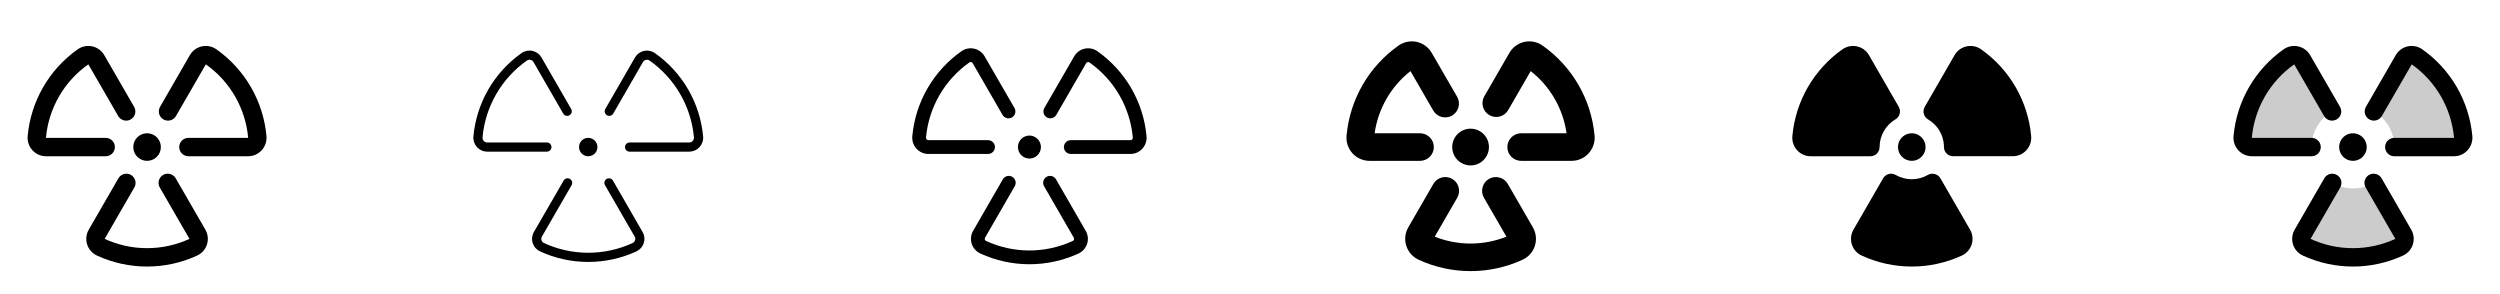 <svg width="272" height="32" viewBox="0 0 272 32" fill="none" xmlns="http://www.w3.org/2000/svg">
<g clip-path="url(#clip0_17_2002)">
<path d="M11.5 17H5C4.723 16.999 4.45 16.941 4.196 16.829C3.943 16.717 3.716 16.553 3.53 16.349C3.34 16.141 3.196 15.897 3.107 15.63C3.017 15.364 2.984 15.082 3.009 14.803C3.178 12.929 3.754 11.114 4.694 9.485C5.635 7.856 6.918 6.45 8.456 5.366C8.683 5.206 8.941 5.094 9.214 5.039C9.487 4.984 9.768 4.986 10.04 5.046C10.312 5.105 10.568 5.221 10.792 5.385C11.017 5.55 11.205 5.759 11.344 6L14.594 11.625C14.659 11.739 14.702 11.864 14.719 11.995C14.736 12.125 14.727 12.257 14.693 12.384C14.659 12.511 14.601 12.63 14.521 12.734C14.441 12.838 14.341 12.926 14.227 12.991C14.114 13.057 13.988 13.1 13.858 13.117C13.727 13.134 13.595 13.125 13.468 13.091C13.341 13.057 13.223 12.998 13.118 12.918C13.014 12.838 12.927 12.739 12.861 12.625L9.611 7C8.31 7.917 7.223 9.105 6.427 10.484C5.631 11.862 5.144 13.397 5 14.983C5 14.986 5 14.99 5.002 14.994C5.003 14.997 5.006 15 5.009 15.003L11.5 15C11.765 15 12.019 15.105 12.207 15.293C12.394 15.48 12.5 15.735 12.5 16C12.5 16.265 12.394 16.52 12.207 16.707C12.019 16.895 11.765 17 11.5 17ZM28.991 14.803C28.821 12.929 28.246 11.114 27.305 9.485C26.365 7.856 25.081 6.45 23.544 5.366C23.316 5.206 23.058 5.094 22.785 5.039C22.513 4.984 22.232 4.986 21.96 5.046C21.688 5.105 21.432 5.221 21.207 5.385C20.983 5.55 20.795 5.759 20.656 6L17.412 11.625C17.347 11.739 17.304 11.864 17.287 11.995C17.27 12.125 17.279 12.257 17.312 12.384C17.381 12.64 17.549 12.859 17.779 12.991C18.008 13.124 18.281 13.16 18.538 13.091C18.664 13.057 18.783 12.998 18.887 12.918C18.992 12.838 19.079 12.739 19.145 12.625L22.395 7C23.695 7.918 24.78 9.107 25.575 10.485C26.37 11.863 26.856 13.398 27 14.983C27 14.991 27 14.998 27 15H20.5C20.235 15 19.98 15.105 19.793 15.293C19.605 15.48 19.5 15.735 19.5 16C19.5 16.265 19.605 16.52 19.793 16.707C19.98 16.895 20.235 17 20.5 17H27C27.277 16.999 27.55 16.941 27.803 16.829C28.056 16.717 28.283 16.553 28.47 16.349C28.659 16.141 28.803 15.897 28.893 15.63C28.983 15.364 29.016 15.082 28.991 14.803ZM19.116 19.398C19.05 19.284 18.963 19.184 18.859 19.104C18.755 19.024 18.636 18.965 18.509 18.931C18.382 18.898 18.25 18.889 18.119 18.906C17.989 18.923 17.864 18.966 17.75 19.031C17.636 19.097 17.536 19.184 17.456 19.289C17.376 19.393 17.318 19.512 17.284 19.639C17.25 19.765 17.241 19.898 17.258 20.028C17.275 20.158 17.318 20.284 17.384 20.398L20.614 25.989C19.167 26.655 17.593 27 16 27C14.408 27 12.834 26.655 11.387 25.989L14.616 20.398C14.682 20.284 14.724 20.158 14.742 20.028C14.759 19.898 14.75 19.765 14.716 19.639C14.682 19.512 14.623 19.393 14.543 19.289C14.463 19.184 14.364 19.097 14.25 19.031C14.136 18.966 14.011 18.923 13.88 18.906C13.75 18.889 13.618 18.898 13.491 18.931C13.364 18.965 13.245 19.024 13.141 19.104C13.037 19.184 12.949 19.284 12.884 19.398L9.656 24.989C9.517 25.229 9.43 25.496 9.4 25.772C9.369 26.048 9.397 26.328 9.481 26.592C9.564 26.857 9.702 27.102 9.886 27.31C10.069 27.519 10.294 27.687 10.546 27.804C12.256 28.592 14.117 29 16 29C17.883 29 19.743 28.592 21.454 27.804C21.706 27.687 21.93 27.519 22.114 27.31C22.297 27.102 22.435 26.857 22.519 26.592C22.603 26.328 22.63 26.048 22.6 25.772C22.57 25.496 22.483 25.229 22.344 24.989L19.116 19.398ZM16 17.5C16.297 17.5 16.587 17.412 16.833 17.247C17.08 17.082 17.272 16.848 17.386 16.574C17.499 16.3 17.529 15.998 17.471 15.707C17.413 15.416 17.27 15.149 17.061 14.939C16.851 14.73 16.583 14.587 16.292 14.529C16.002 14.471 15.7 14.501 15.426 14.614C15.152 14.728 14.917 14.92 14.753 15.167C14.588 15.413 14.5 15.703 14.5 16C14.5 16.398 14.658 16.779 14.939 17.061C15.22 17.342 15.602 17.5 16 17.5Z" fill="currentColor"/>
<path d="M59.5 16.5H53C52.792 16.499 52.587 16.455 52.398 16.371C52.208 16.287 52.038 16.164 51.899 16.011C51.756 15.855 51.648 15.671 51.58 15.471C51.512 15.27 51.487 15.058 51.506 14.848C51.67 13.046 52.224 11.301 53.129 9.734C54.035 8.167 55.27 6.817 56.75 5.775C56.92 5.655 57.113 5.572 57.317 5.531C57.521 5.49 57.732 5.492 57.935 5.537C58.138 5.581 58.33 5.668 58.498 5.791C58.666 5.913 58.807 6.07 58.911 6.25L62.154 11.875C62.213 11.989 62.227 12.122 62.191 12.246C62.155 12.37 62.072 12.475 61.961 12.54C61.849 12.604 61.717 12.623 61.592 12.592C61.466 12.562 61.358 12.484 61.289 12.375L58.045 6.75C58.01 6.69 57.963 6.637 57.907 6.596C57.851 6.555 57.787 6.526 57.719 6.511C57.651 6.496 57.58 6.495 57.512 6.509C57.444 6.523 57.379 6.551 57.322 6.591C55.961 7.55 54.825 8.792 53.992 10.234C53.16 11.675 52.65 13.28 52.5 14.938C52.493 15.01 52.502 15.083 52.525 15.152C52.549 15.22 52.586 15.284 52.635 15.338C52.681 15.389 52.737 15.43 52.8 15.458C52.863 15.486 52.931 15.5 53 15.5H59.5C59.632 15.5 59.76 15.553 59.853 15.646C59.947 15.74 60 15.867 60 16C60 16.133 59.947 16.26 59.853 16.354C59.76 16.447 59.632 16.5 59.5 16.5ZM76.5 14.848C76.335 13.045 75.78 11.3 74.874 9.733C73.967 8.167 72.731 6.816 71.25 5.775C71.08 5.655 70.886 5.573 70.683 5.532C70.479 5.491 70.268 5.493 70.065 5.537C69.862 5.582 69.671 5.668 69.503 5.791C69.335 5.914 69.194 6.07 69.09 6.25L65.846 11.875C65.786 11.989 65.773 12.122 65.809 12.246C65.845 12.37 65.927 12.475 66.039 12.54C66.15 12.604 66.283 12.623 66.408 12.592C66.533 12.562 66.642 12.484 66.711 12.375L69.955 6.75C69.99 6.69 70.037 6.637 70.093 6.596C70.149 6.555 70.213 6.526 70.281 6.511C70.349 6.496 70.419 6.495 70.488 6.509C70.556 6.523 70.621 6.551 70.677 6.591C72.038 7.55 73.174 8.792 74.007 10.234C74.84 11.675 75.349 13.28 75.5 14.938C75.506 15.01 75.498 15.083 75.474 15.152C75.451 15.22 75.414 15.284 75.365 15.338C75.319 15.389 75.263 15.43 75.2 15.458C75.137 15.486 75.069 15.5 75 15.5H68.5C68.367 15.5 68.24 15.553 68.146 15.646C68.052 15.74 68 15.867 68 16C68 16.133 68.052 16.26 68.146 16.354C68.24 16.447 68.367 16.5 68.5 16.5H75C75.207 16.499 75.412 16.455 75.602 16.371C75.791 16.287 75.961 16.164 76.101 16.011C76.245 15.856 76.354 15.672 76.423 15.471C76.492 15.271 76.518 15.059 76.5 14.848ZM66.69 19.648C66.624 19.533 66.514 19.449 66.386 19.414C66.258 19.38 66.122 19.398 66.007 19.464C65.892 19.531 65.808 19.64 65.774 19.768C65.739 19.896 65.757 20.033 65.824 20.148L69.051 25.739C69.086 25.799 69.108 25.866 69.115 25.935C69.123 26.005 69.116 26.075 69.095 26.141C69.075 26.207 69.04 26.268 68.995 26.32C68.949 26.372 68.893 26.414 68.83 26.442C67.317 27.139 65.671 27.5 64.006 27.5C62.341 27.5 60.695 27.139 59.182 26.442C59.119 26.414 59.063 26.372 59.017 26.32C58.972 26.268 58.938 26.207 58.917 26.141C58.896 26.075 58.889 26.005 58.897 25.935C58.904 25.866 58.926 25.799 58.961 25.739L62.189 20.148C62.255 20.033 62.273 19.896 62.239 19.768C62.204 19.64 62.12 19.531 62.005 19.464C61.891 19.398 61.754 19.38 61.626 19.414C61.498 19.449 61.389 19.533 61.322 19.648L58.089 25.239C57.984 25.419 57.919 25.619 57.896 25.826C57.873 26.033 57.894 26.243 57.957 26.441C58.02 26.64 58.123 26.823 58.261 26.98C58.398 27.136 58.567 27.262 58.756 27.35C60.4 28.108 62.189 28.5 64 28.5C65.81 28.5 67.599 28.108 69.244 27.35C69.433 27.262 69.601 27.136 69.739 26.98C69.876 26.823 69.98 26.64 70.043 26.441C70.105 26.243 70.126 26.033 70.103 25.826C70.081 25.619 70.015 25.419 69.911 25.239L66.69 19.648ZM64 17C64.198 17 64.391 16.941 64.555 16.831C64.72 16.722 64.848 16.565 64.924 16.383C64.999 16.2 65.019 15.999 64.981 15.805C64.942 15.611 64.847 15.433 64.707 15.293C64.567 15.153 64.389 15.058 64.195 15.019C64.001 14.981 63.8 15 63.617 15.076C63.434 15.152 63.278 15.28 63.168 15.444C63.059 15.609 63 15.802 63 16C63 16.265 63.105 16.52 63.293 16.707C63.48 16.895 63.735 17 64 17Z" fill="currentColor"/>
<path d="M107.5 16.75H101C100.758 16.749 100.519 16.698 100.298 16.6C100.076 16.502 99.878 16.359 99.715 16.18C99.549 15.998 99.422 15.784 99.344 15.551C99.265 15.317 99.236 15.07 99.258 14.825C99.425 12.988 99.989 11.209 100.912 9.612C101.835 8.015 103.094 6.637 104.601 5.575C104.8 5.435 105.025 5.337 105.263 5.289C105.501 5.24 105.747 5.242 105.984 5.294C106.222 5.346 106.446 5.446 106.642 5.589C106.839 5.732 107.003 5.915 107.125 6.125L110.375 11.75C110.475 11.922 110.502 12.127 110.45 12.319C110.398 12.512 110.273 12.675 110.1 12.775C109.928 12.874 109.723 12.901 109.531 12.85C109.338 12.798 109.175 12.672 109.075 12.5L105.828 6.875C105.81 6.845 105.787 6.819 105.759 6.798C105.731 6.777 105.699 6.763 105.666 6.755C105.632 6.747 105.597 6.747 105.563 6.754C105.528 6.76 105.496 6.774 105.468 6.794C104.136 7.731 103.025 8.947 102.21 10.358C101.395 11.768 100.897 13.338 100.75 14.96C100.746 14.998 100.751 15.036 100.763 15.072C100.775 15.108 100.795 15.141 100.821 15.169C100.844 15.194 100.871 15.215 100.902 15.229C100.933 15.243 100.966 15.25 101 15.25H107.5C107.699 15.25 107.89 15.329 108.03 15.47C108.171 15.61 108.25 15.801 108.25 16C108.25 16.199 108.171 16.39 108.03 16.53C107.89 16.671 107.699 16.75 107.5 16.75ZM124.743 14.825C124.576 12.988 124.011 11.209 123.088 9.612C122.166 8.015 120.907 6.637 119.399 5.575C119.201 5.435 118.975 5.337 118.737 5.289C118.499 5.24 118.253 5.242 118.016 5.294C117.778 5.346 117.554 5.446 117.358 5.589C117.162 5.732 116.997 5.915 116.875 6.125L113.625 11.75C113.526 11.922 113.499 12.127 113.55 12.319C113.602 12.512 113.728 12.675 113.9 12.775C114.073 12.874 114.277 12.901 114.47 12.85C114.662 12.798 114.826 12.672 114.925 12.5L118.173 6.875C118.19 6.845 118.213 6.819 118.241 6.798C118.269 6.777 118.301 6.763 118.335 6.755C118.369 6.747 118.404 6.747 118.438 6.754C118.472 6.76 118.504 6.774 118.533 6.794C119.864 7.731 120.976 8.947 121.79 10.358C122.605 11.768 123.103 13.338 123.25 14.96C123.254 14.998 123.249 15.036 123.237 15.072C123.225 15.108 123.205 15.141 123.179 15.169C123.157 15.194 123.129 15.215 123.098 15.229C123.068 15.243 123.034 15.25 123 15.25H116.5C116.301 15.25 116.11 15.329 115.97 15.47C115.829 15.61 115.75 15.801 115.75 16C115.75 16.199 115.829 16.39 115.97 16.53C116.11 16.671 116.301 16.75 116.5 16.75H123C123.242 16.749 123.481 16.698 123.703 16.6C123.924 16.502 124.122 16.359 124.285 16.18C124.451 15.998 124.578 15.784 124.657 15.551C124.736 15.317 124.765 15.07 124.743 14.825ZM114.9 19.523C114.852 19.435 114.787 19.359 114.709 19.297C114.63 19.235 114.541 19.19 114.445 19.163C114.349 19.136 114.248 19.129 114.149 19.142C114.051 19.154 113.955 19.186 113.869 19.236C113.783 19.286 113.707 19.352 113.647 19.432C113.587 19.511 113.543 19.602 113.518 19.698C113.493 19.795 113.487 19.895 113.502 19.994C113.516 20.092 113.55 20.187 113.601 20.273L116.829 25.864C116.846 25.894 116.857 25.927 116.861 25.962C116.865 25.996 116.862 26.031 116.852 26.064C116.841 26.097 116.824 26.128 116.801 26.154C116.778 26.18 116.75 26.201 116.719 26.216C115.239 26.897 113.629 27.25 112 27.25C110.371 27.25 108.761 26.897 107.281 26.216C107.25 26.201 107.222 26.18 107.199 26.154C107.176 26.128 107.159 26.097 107.149 26.064C107.138 26.031 107.135 25.996 107.139 25.962C107.143 25.927 107.154 25.894 107.171 25.864L110.399 20.273C110.45 20.187 110.484 20.092 110.499 19.994C110.513 19.895 110.507 19.795 110.483 19.698C110.458 19.602 110.414 19.511 110.353 19.432C110.293 19.352 110.218 19.286 110.131 19.236C110.045 19.186 109.95 19.154 109.851 19.142C109.752 19.129 109.652 19.136 109.556 19.163C109.46 19.19 109.37 19.235 109.292 19.297C109.214 19.359 109.148 19.435 109.1 19.523L105.875 25.114C105.753 25.324 105.677 25.558 105.65 25.799C105.624 26.041 105.648 26.285 105.721 26.517C105.795 26.749 105.915 26.963 106.076 27.146C106.237 27.328 106.433 27.475 106.654 27.578C108.331 28.35 110.156 28.75 112.003 28.75C113.849 28.75 115.674 28.35 117.351 27.578C117.572 27.475 117.768 27.327 117.928 27.145C118.088 26.962 118.208 26.748 118.281 26.516C118.354 26.284 118.377 26.04 118.351 25.799C118.324 25.557 118.247 25.324 118.125 25.114L114.9 19.523ZM112 17.25C112.247 17.25 112.489 17.177 112.695 17.039C112.9 16.902 113.06 16.707 113.155 16.478C113.25 16.25 113.274 15.999 113.226 15.756C113.178 15.514 113.059 15.291 112.884 15.116C112.709 14.941 112.486 14.822 112.244 14.774C112.002 14.726 111.75 14.751 111.522 14.845C111.293 14.94 111.098 15.1 110.961 15.306C110.823 15.511 110.75 15.753 110.75 16C110.75 16.331 110.882 16.649 111.116 16.884C111.351 17.118 111.669 17.25 112 17.25Z" fill="currentColor"/>
<path d="M160 14C160.395 14 160.782 14.117 161.111 14.337C161.44 14.557 161.696 14.869 161.848 15.235C161.999 15.6 162.039 16.002 161.961 16.39C161.884 16.778 161.694 17.134 161.414 17.414C161.134 17.694 160.778 17.884 160.39 17.962C160.002 18.039 159.6 17.999 159.235 17.848C158.869 17.696 158.557 17.44 158.337 17.111C158.117 16.782 158 16.395 158 16C158 15.47 158.211 14.961 158.586 14.586C158.961 14.211 159.469 14 160 14ZM156 16C156 15.602 155.842 15.221 155.561 14.939C155.279 14.658 154.898 14.5 154.5 14.5H149.559C149.939 11.827 151.336 9.405 153.459 7.736L155.922 12C156.019 12.174 156.149 12.328 156.306 12.451C156.462 12.575 156.641 12.666 156.834 12.719C157.026 12.772 157.226 12.787 157.424 12.762C157.622 12.736 157.812 12.672 157.985 12.573C158.158 12.473 158.308 12.34 158.429 12.181C158.55 12.023 158.637 11.841 158.687 11.649C158.737 11.456 158.748 11.255 158.719 11.057C158.69 10.86 158.623 10.671 158.52 10.5L155.77 5.75C155.596 5.449 155.362 5.187 155.081 4.982C154.8 4.776 154.48 4.632 154.14 4.557C153.801 4.483 153.449 4.48 153.109 4.549C152.768 4.617 152.445 4.757 152.161 4.957C150.564 6.083 149.231 7.543 148.254 9.235C147.278 10.927 146.68 12.812 146.504 14.758C146.473 15.107 146.514 15.458 146.626 15.79C146.739 16.122 146.919 16.427 147.155 16.686C147.389 16.942 147.674 17.147 147.992 17.287C148.309 17.427 148.653 17.5 149 17.5H154.5C154.898 17.5 155.279 17.342 155.561 17.061C155.842 16.779 156 16.398 156 16ZM173.49 14.758C173.314 12.812 172.716 10.928 171.739 9.236C170.762 7.544 169.429 6.084 167.832 4.959C167.549 4.758 167.226 4.619 166.885 4.55C166.544 4.481 166.193 4.483 165.853 4.558C165.514 4.632 165.193 4.777 164.913 4.982C164.632 5.187 164.397 5.449 164.224 5.75L161.48 10.5C161.29 10.844 161.242 11.249 161.347 11.627C161.452 12.006 161.702 12.329 162.042 12.525C162.383 12.722 162.787 12.777 163.167 12.679C163.548 12.58 163.875 12.337 164.077 12L166.541 7.734C168.664 9.403 170.061 11.826 170.441 14.5H165.5C165.102 14.5 164.721 14.658 164.439 14.939C164.158 15.221 164 15.602 164 16C164 16.398 164.158 16.779 164.439 17.061C164.721 17.342 165.102 17.5 165.5 17.5H171C171.346 17.499 171.688 17.426 172.005 17.286C172.321 17.146 172.605 16.942 172.839 16.686C173.075 16.427 173.255 16.122 173.367 15.79C173.479 15.458 173.521 15.107 173.49 14.758ZM164.05 20.014C163.851 19.669 163.523 19.418 163.139 19.315C162.755 19.212 162.345 19.265 162 19.464C161.656 19.663 161.404 19.991 161.301 20.375C161.198 20.76 161.252 21.169 161.451 21.514L163.899 25.75C161.395 26.747 158.605 26.747 156.101 25.75L158.549 21.511C158.748 21.167 158.801 20.757 158.698 20.373C158.595 19.988 158.344 19.661 157.999 19.462C157.655 19.263 157.245 19.209 156.861 19.312C156.476 19.415 156.149 19.667 155.95 20.011L153.222 24.736C153.049 25.037 152.94 25.37 152.902 25.716C152.864 26.061 152.899 26.41 153.004 26.741C153.109 27.072 153.281 27.378 153.51 27.638C153.74 27.899 154.021 28.109 154.336 28.255C156.112 29.073 158.044 29.497 160 29.497C161.955 29.497 163.888 29.073 165.664 28.255C165.979 28.109 166.26 27.899 166.489 27.638C166.719 27.378 166.891 27.072 166.996 26.741C167.101 26.41 167.135 26.061 167.098 25.716C167.06 25.37 166.951 25.037 166.777 24.736L164.05 20.014Z" fill="currentColor"/>
<path d="M206.5 16C206.5 15.703 206.588 15.413 206.753 15.167C206.917 14.92 207.152 14.728 207.426 14.614C207.7 14.501 208.001 14.471 208.292 14.529C208.583 14.587 208.851 14.73 209.06 14.939C209.27 15.149 209.413 15.416 209.471 15.707C209.529 15.998 209.499 16.3 209.386 16.574C209.272 16.848 209.08 17.082 208.833 17.247C208.586 17.412 208.296 17.5 208 17.5C207.602 17.5 207.22 17.342 206.939 17.061C206.658 16.779 206.5 16.398 206.5 16ZM204.207 16.706C204.394 16.519 204.5 16.265 204.5 16C204.501 15.39 204.661 14.791 204.964 14.262C205.268 13.732 205.703 13.291 206.229 12.981C206.454 12.848 206.619 12.63 206.686 12.377C206.753 12.123 206.717 11.853 206.587 11.625L203.344 6C203.205 5.759 203.017 5.55 202.792 5.385C202.568 5.221 202.311 5.105 202.04 5.046C201.768 4.986 201.487 4.984 201.214 5.039C200.941 5.094 200.683 5.206 200.456 5.366C198.918 6.45 197.635 7.856 196.694 9.485C195.754 11.114 195.178 12.929 195.009 14.803C194.984 15.082 195.017 15.364 195.107 15.63C195.196 15.897 195.34 16.141 195.53 16.349C195.716 16.553 195.943 16.717 196.196 16.829C196.45 16.941 196.723 16.999 197 17H203.5C203.631 17 203.761 16.974 203.883 16.924C204.004 16.873 204.114 16.799 204.207 16.706ZM211.116 19.398C210.983 19.168 210.765 19.001 210.509 18.932C210.252 18.864 209.979 18.9 209.75 19.033C209.218 19.339 208.614 19.5 208 19.5C207.386 19.5 206.782 19.339 206.25 19.033C206.136 18.967 206.01 18.924 205.88 18.907C205.75 18.89 205.618 18.899 205.491 18.933C205.364 18.967 205.245 19.025 205.141 19.105C205.037 19.185 204.949 19.285 204.884 19.399L201.656 24.989C201.517 25.229 201.43 25.496 201.4 25.772C201.369 26.048 201.397 26.328 201.481 26.592C201.564 26.857 201.702 27.102 201.886 27.31C202.069 27.519 202.294 27.687 202.546 27.804C204.256 28.592 206.117 29 208 29C209.883 29 211.743 28.592 213.454 27.804C213.706 27.687 213.93 27.519 214.114 27.31C214.297 27.102 214.435 26.857 214.519 26.592C214.603 26.328 214.63 26.048 214.6 25.772C214.57 25.496 214.483 25.229 214.344 24.989L211.116 19.398ZM220.991 14.803C220.821 12.929 220.246 11.114 219.305 9.485C218.365 7.856 217.081 6.45 215.544 5.366C215.316 5.206 215.058 5.094 214.786 5.039C214.513 4.984 214.232 4.986 213.96 5.046C213.688 5.105 213.432 5.221 213.207 5.385C212.983 5.55 212.795 5.759 212.656 6L209.412 11.625C209.28 11.854 209.244 12.125 209.311 12.38C209.378 12.635 209.544 12.854 209.771 12.988C210.271 13.28 210.69 13.691 210.992 14.185C211.294 14.679 211.468 15.24 211.5 15.818C211.5 15.878 211.5 15.943 211.5 15.998C211.5 16.129 211.526 16.259 211.576 16.38C211.626 16.502 211.7 16.612 211.793 16.705C211.886 16.797 211.996 16.871 212.117 16.921C212.238 16.972 212.368 16.998 212.5 16.998H219C219.277 16.997 219.55 16.938 219.803 16.826C220.056 16.714 220.283 16.551 220.47 16.346C220.659 16.139 220.803 15.895 220.892 15.629C220.982 15.363 221.016 15.082 220.991 14.803Z" fill="currentColor"/>
<path opacity="0.2" d="M251.5 16H245C244.86 15.999 244.721 15.969 244.593 15.911C244.465 15.854 244.351 15.77 244.257 15.666C244.163 15.562 244.091 15.439 244.047 15.306C244.003 15.173 243.987 15.032 244 14.893C244.158 13.163 244.691 11.489 245.56 9.985C246.429 8.481 247.614 7.184 249.034 6.184C249.147 6.103 249.276 6.048 249.413 6.02C249.549 5.992 249.69 5.993 249.826 6.023C249.961 6.053 250.09 6.111 250.202 6.193C250.314 6.275 250.408 6.38 250.478 6.5L253.728 12.117C253.05 12.514 252.488 13.081 252.097 13.762C251.706 14.443 251.5 15.215 251.5 16ZM258.25 19.898C257.566 20.293 256.79 20.5 256 20.5C255.21 20.5 254.434 20.293 253.75 19.898L250.521 25.489C250.452 25.609 250.408 25.742 250.393 25.88C250.378 26.018 250.392 26.158 250.434 26.291C250.476 26.423 250.545 26.545 250.636 26.649C250.728 26.754 250.84 26.838 250.966 26.896C252.545 27.623 254.262 28 256 28C257.738 28 259.455 27.623 261.034 26.896C261.16 26.838 261.272 26.754 261.364 26.649C261.456 26.545 261.525 26.423 261.566 26.291C261.608 26.158 261.622 26.018 261.607 25.88C261.592 25.742 261.548 25.609 261.479 25.489L258.25 19.898ZM268 14.898C267.842 13.168 267.311 11.494 266.442 9.99C265.574 8.487 264.389 7.19 262.97 6.189C262.857 6.108 262.728 6.051 262.591 6.023C262.455 5.994 262.314 5.995 262.177 6.024C262.041 6.053 261.912 6.111 261.8 6.193C261.687 6.275 261.593 6.379 261.523 6.5L258.279 12.125C258.921 12.501 259.46 13.03 259.848 13.665C260.236 14.3 260.46 15.022 260.5 15.765C260.5 15.842 260.506 15.919 260.506 15.996H267.006C267.146 15.994 267.283 15.963 267.41 15.906C267.537 15.848 267.651 15.765 267.744 15.661C267.837 15.558 267.908 15.436 267.952 15.304C267.996 15.171 268.013 15.031 268 14.893V14.898Z" fill="currentColor"/>
<path d="M254.5 16C254.5 15.703 254.588 15.413 254.753 15.167C254.917 14.92 255.152 14.728 255.426 14.614C255.7 14.501 256.001 14.471 256.292 14.529C256.583 14.587 256.851 14.73 257.06 14.939C257.27 15.149 257.413 15.416 257.471 15.707C257.529 15.998 257.499 16.3 257.386 16.574C257.272 16.848 257.08 17.082 256.833 17.247C256.586 17.412 256.296 17.5 256 17.5C255.602 17.5 255.22 17.342 254.939 17.061C254.658 16.779 254.5 16.398 254.5 16ZM252.5 16C252.5 15.735 252.394 15.48 252.207 15.293C252.019 15.105 251.765 15 251.5 15H245.009C245.006 14.998 245.003 14.995 245.002 14.991C245 14.988 245 14.984 245 14.98C245.144 13.395 245.631 11.861 246.428 10.483C247.224 9.105 248.31 7.917 249.611 7L252.861 12.625C252.927 12.739 253.014 12.838 253.118 12.918C253.223 12.998 253.341 13.057 253.468 13.091C253.595 13.125 253.728 13.134 253.858 13.117C253.988 13.1 254.114 13.057 254.227 12.991C254.341 12.926 254.441 12.838 254.521 12.734C254.601 12.63 254.659 12.511 254.693 12.384C254.727 12.257 254.736 12.125 254.719 11.995C254.702 11.864 254.659 11.739 254.594 11.625L251.344 6C251.205 5.759 251.017 5.55 250.792 5.385C250.568 5.221 250.311 5.105 250.04 5.046C249.768 4.986 249.487 4.984 249.214 5.039C248.941 5.094 248.683 5.206 248.456 5.366C246.918 6.45 245.635 7.856 244.694 9.485C243.754 11.114 243.178 12.929 243.009 14.803C242.984 15.082 243.017 15.364 243.107 15.63C243.196 15.897 243.34 16.141 243.53 16.349C243.716 16.553 243.943 16.717 244.196 16.829C244.45 16.941 244.723 16.999 245 17H251.5C251.765 17 252.019 16.895 252.207 16.707C252.394 16.52 252.5 16.265 252.5 16ZM268.991 14.803C268.821 12.929 268.246 11.114 267.305 9.485C266.365 7.856 265.081 6.45 263.544 5.366C263.316 5.206 263.058 5.094 262.786 5.039C262.513 4.984 262.232 4.986 261.96 5.046C261.688 5.105 261.432 5.221 261.207 5.385C260.983 5.55 260.795 5.759 260.656 6L257.412 11.625C257.347 11.739 257.304 11.864 257.287 11.995C257.27 12.125 257.278 12.257 257.312 12.384C257.381 12.64 257.549 12.859 257.779 12.991C258.008 13.124 258.281 13.16 258.538 13.091C258.664 13.057 258.783 12.998 258.888 12.918C258.992 12.838 259.079 12.739 259.145 12.625L262.395 7C263.695 7.918 264.78 9.107 265.575 10.485C266.37 11.863 266.856 13.398 267 14.983C267 14.991 267 14.998 267 15H260.5C260.235 15 259.98 15.105 259.793 15.293C259.605 15.48 259.5 15.735 259.5 16C259.5 16.265 259.605 16.52 259.793 16.707C259.98 16.895 260.235 17 260.5 17H267C267.277 16.999 267.55 16.941 267.803 16.829C268.056 16.717 268.283 16.553 268.47 16.349C268.659 16.141 268.803 15.897 268.893 15.63C268.983 15.364 269.016 15.082 268.991 14.803ZM259.116 19.398C259.05 19.284 258.963 19.184 258.859 19.104C258.755 19.024 258.636 18.965 258.509 18.931C258.382 18.898 258.25 18.889 258.119 18.906C257.989 18.923 257.864 18.966 257.75 19.031C257.636 19.097 257.536 19.184 257.456 19.289C257.376 19.393 257.318 19.512 257.284 19.639C257.25 19.765 257.241 19.898 257.258 20.028C257.275 20.158 257.318 20.284 257.384 20.398L260.614 25.989C259.167 26.655 257.593 27 256 27C254.408 27 252.834 26.655 251.387 25.989L254.616 20.398C254.682 20.284 254.724 20.158 254.741 20.028C254.759 19.898 254.75 19.765 254.716 19.639C254.682 19.512 254.623 19.393 254.543 19.289C254.463 19.184 254.364 19.097 254.25 19.031C254.136 18.966 254.01 18.923 253.88 18.906C253.75 18.889 253.618 18.898 253.491 18.931C253.364 18.965 253.245 19.024 253.141 19.104C253.037 19.184 252.949 19.284 252.884 19.398L249.656 24.989C249.517 25.229 249.43 25.496 249.4 25.772C249.369 26.048 249.397 26.328 249.481 26.592C249.564 26.857 249.702 27.102 249.886 27.31C250.069 27.519 250.294 27.687 250.546 27.804C252.256 28.592 254.117 29 256 29C257.883 29 259.743 28.592 261.454 27.804C261.706 27.687 261.93 27.519 262.114 27.31C262.297 27.102 262.435 26.857 262.519 26.592C262.603 26.328 262.63 26.048 262.6 25.772C262.57 25.496 262.483 25.229 262.344 24.989L259.116 19.398Z" fill="currentColor"/>
</g>
<defs>
<clipPath id="clip0_17_2002">
<rect width="272" height="32" rx="5" fill="white"/>
</clipPath>
</defs>
</svg>
